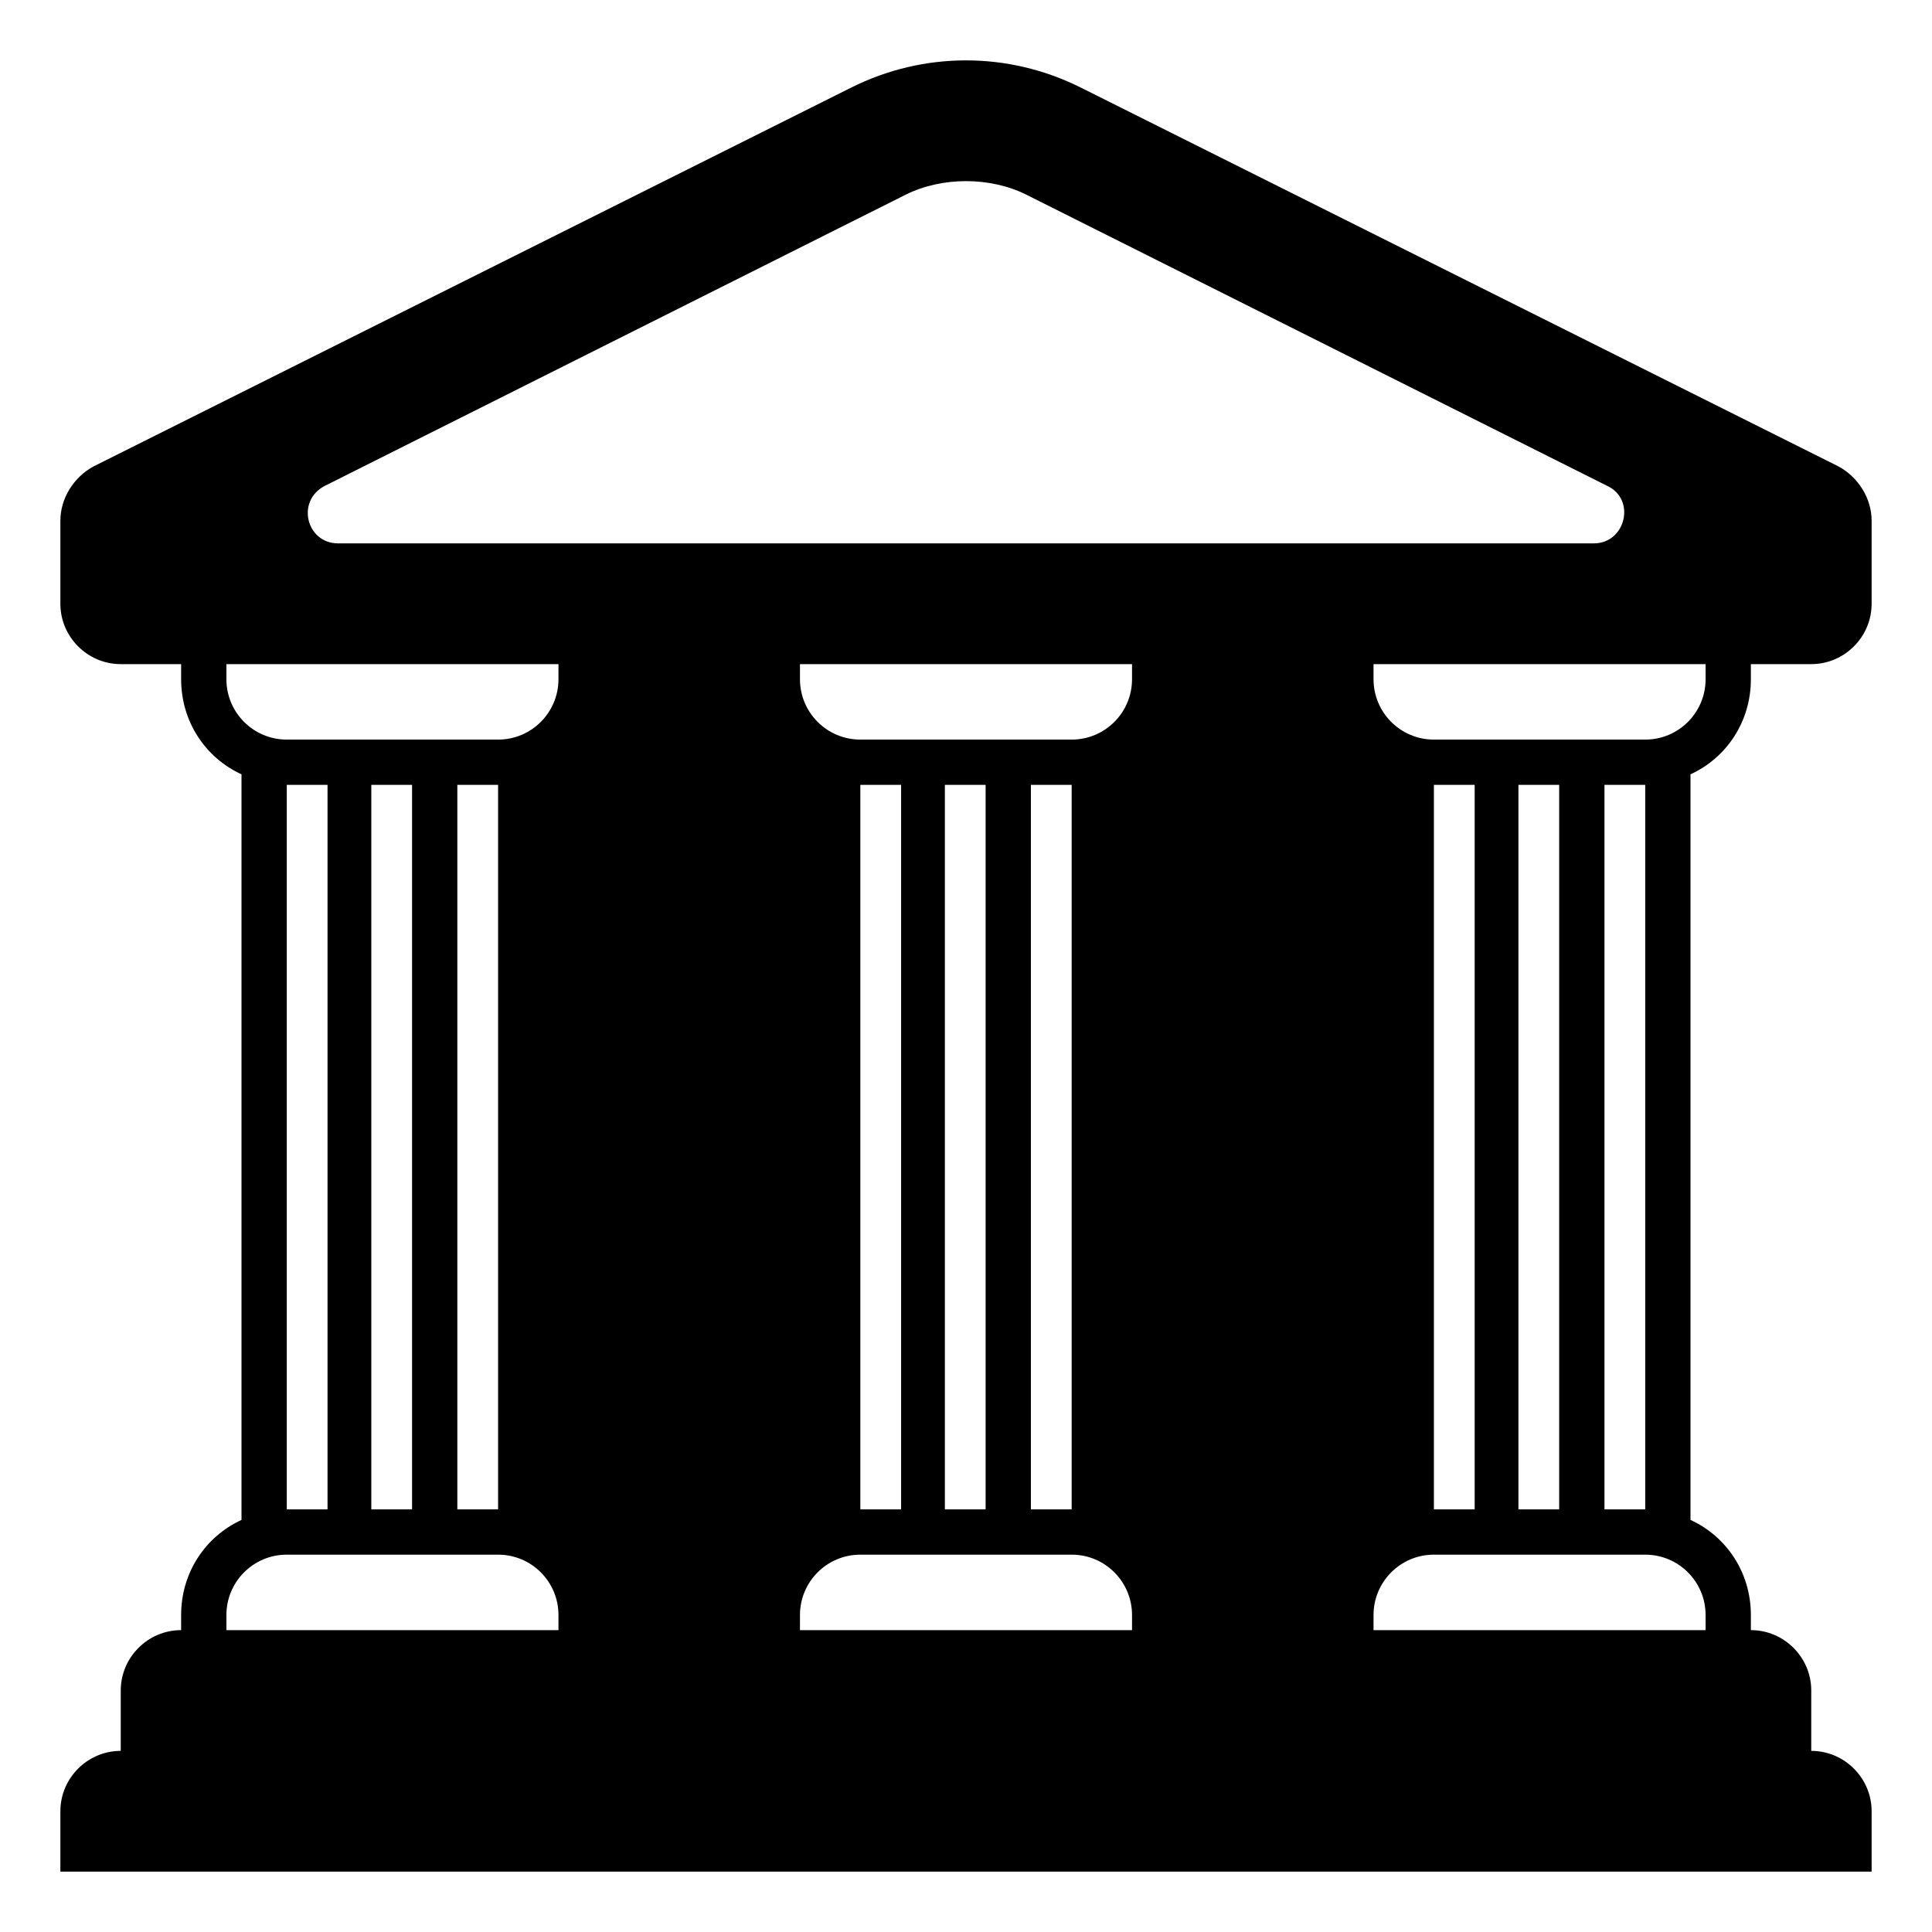 <svg viewBox="0 0 128 128" xmlns="http://www.w3.org/2000/svg">
  <path d="M116,45v-1h4c2.2,0,4-1.8,4-4v-5.5c0-1.5-0.9-2.9-2.2-3.6L71.6,5.8C69.2,4.6,66.6,4,64,4s-5.2,0.6-7.6,1.8L6.2,30.9 C4.9,31.6,4,33,4,34.5V40c0,2.2,1.8,4,4,4h4v1c0,2.8,1.6,5.2,4,6.3v49.4c-2.4,1.1-4,3.5-4,6.3v1c-2.2,0-4,1.8-4,4v4 c-2.2,0-4,1.8-4,4v4h120v-4c0-2.2-1.8-4-4-4v-4c0-2.2-1.8-4-4-4v-1c0-2.8-1.6-5.2-4-6.3V51.3C114.4,50.2,116,47.8,116,45z M21.7,100 H19V52h2.7V100z M27.3,100h-2.7V52h2.7V100z M33,100h-2.7V52H33V100z M59.7,100H57V52h2.7V100z M65.3,100h-2.7V52h2.7V100z M71,100 h-2.7V52H71V100z M97.7,100H95V52h2.7V100z M103.3,100h-2.7V52h2.7V100z M22.4,36c-2.1,0-2.8-2.8-0.9-3.8L60,12.9 c1.2-0.6,2.6-0.9,4-0.9s2.8,0.3,4,0.9l38.5,19.3c1.9,0.9,1.2,3.8-0.9,3.8C105.6,36,22.4,36,22.4,36z M109,100h-2.7V52h2.7V100z M91,107c0-2.21,1.79-4,4-4h14c2.21,0,4,1.79,4,4v1H91V107z M53,107c0-2.21,1.79-4,4-4h14c2.21,0,4,1.79,4,4v1H53V107z M15,107 c0-2.21,1.79-4,4-4h14c2.21,0,4,1.79,4,4v1H15V107z M37,45c0,2.21-1.79,4-4,4H19c-2.21,0-4-1.79-4-4v-1h22V45z M75,45 c0,2.21-1.79,4-4,4H57c-2.21,0-4-1.79-4-4v-1h22V45z M113,45c0,2.21-1.79,4-4,4H95c-2.21,0-4-1.79-4-4v-1h22V45z"/>
</svg>